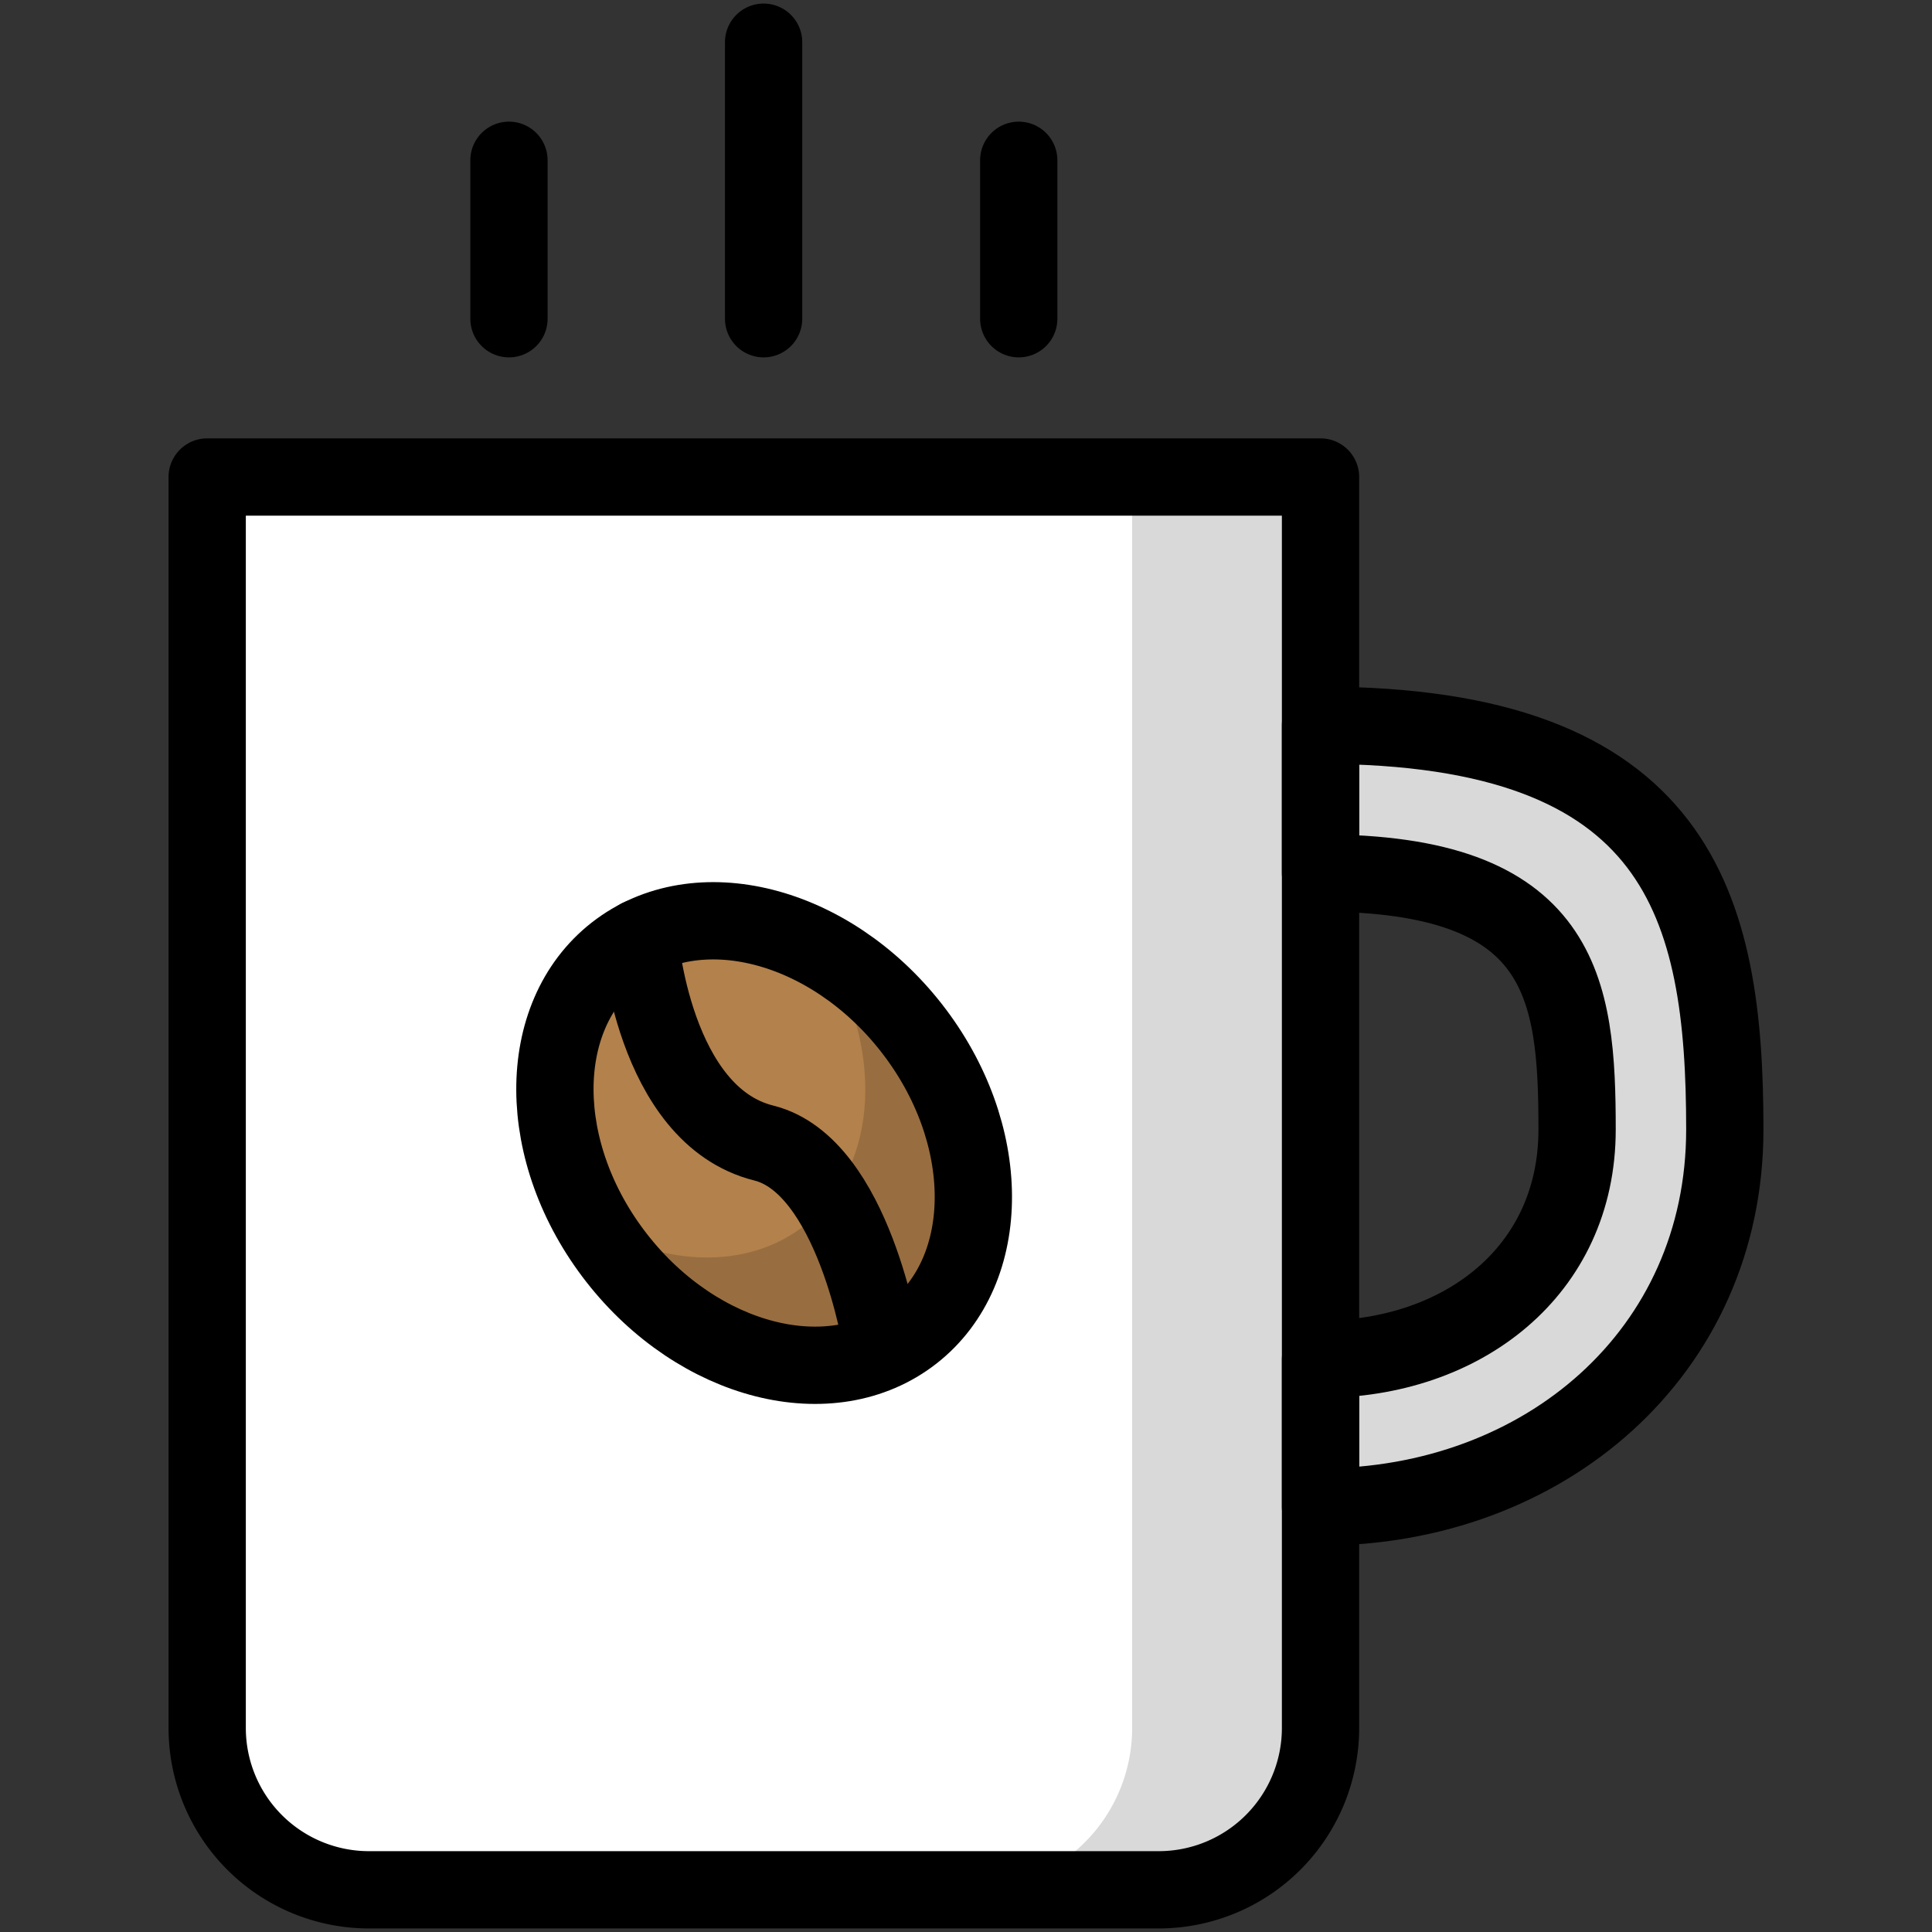 <svg viewBox="0 0 500 500" xmlns="http://www.w3.org/2000/svg"><rect x="0" y="0" width="500" height="500" fill="#333333" stroke="none"/><path d="m341.75 187.7v38.24c62.92 0 66.4 29.73 66.4 66.4s-29.73 59.43-66.4 59.43v38.23c57.79 0 104.63-39.89 104.63-97.67s-11.54-104.63-104.63-104.63z" fill="#fff"/><path d="m341.75 187.7v38.24c62.92 0 66.4 29.73 66.4 66.4s-29.73 59.43-66.4 59.43v38.23c57.79 0 104.63-39.89 104.63-97.67s-11.54-104.63-104.63-104.63z" opacity=".15"/><path d="m53.62 123.45h288.13a0 0 0 0 1 0 0v323.75a41.88 41.88 0 0 1 -41.88 41.88h-204.37a41.88 41.88 0 0 1 -41.88-41.88v-323.75a0 0 0 0 1 0 0z" fill="#fff"/><path d="m293 123.45v323.75a41.88 41.88 0 0 1 -41.88 41.88h48.74a41.88 41.88 0 0 0 41.88-41.88v-323.75z" opacity=".15"/><ellipse cx="197.68" cy="295.82" fill="#b3814b" rx="48.38" ry="62.42" transform="matrix(.788 -.616 .616 .788 -140.24 184.48)"/><g fill="none" stroke="#000" stroke-linecap="round" stroke-linejoin="round" stroke-width="20"><path d="m165.51 242.66s3.45 46 32.17 53.16c23.27 5.81 30.47 51.95 30.47 51.95"/><path d="m131.72 82.49v-41.01"/><path d="m263.65 82.49v-41.01"/><path d="m197.62 82.49v-71.57"/></g><path d="m235.8 266a76.71 76.71 0 0 0 -22.1-19.34c15.23 25.65 13.49 55.68-5.43 70.46-14.69 11.48-35.81 10.69-54.46 0a79.56 79.56 0 0 0 5.76 8.51c21.23 27.16 55.5 35.84 76.55 19.39s20.88-51.83-.32-79.02z" opacity=".15"/><path d="m53.62 123.45h288.13a0 0 0 0 1 0 0v323.75a41.88 41.88 0 0 1 -41.88 41.88h-204.37a41.88 41.88 0 0 1 -41.88-41.88v-323.75a0 0 0 0 1 0 0z" fill="none" stroke="#000" stroke-linecap="round" stroke-linejoin="round" stroke-width="20"/><path d="m341.75 187.7v38.24c62.92 0 66.4 29.73 66.4 66.4s-29.73 59.43-66.4 59.43v38.23c57.79 0 104.63-39.89 104.63-97.67s-11.54-104.63-104.63-104.63z" fill="none" stroke="#000" stroke-linecap="round" stroke-linejoin="round" stroke-width="20"/><ellipse cx="197.68" cy="295.82" fill="none" rx="48.38" ry="62.42" stroke="#000" stroke-linecap="round" stroke-linejoin="round" stroke-width="20" transform="matrix(.788 -.616 .616 .788 -140.24 184.48)"/></svg>